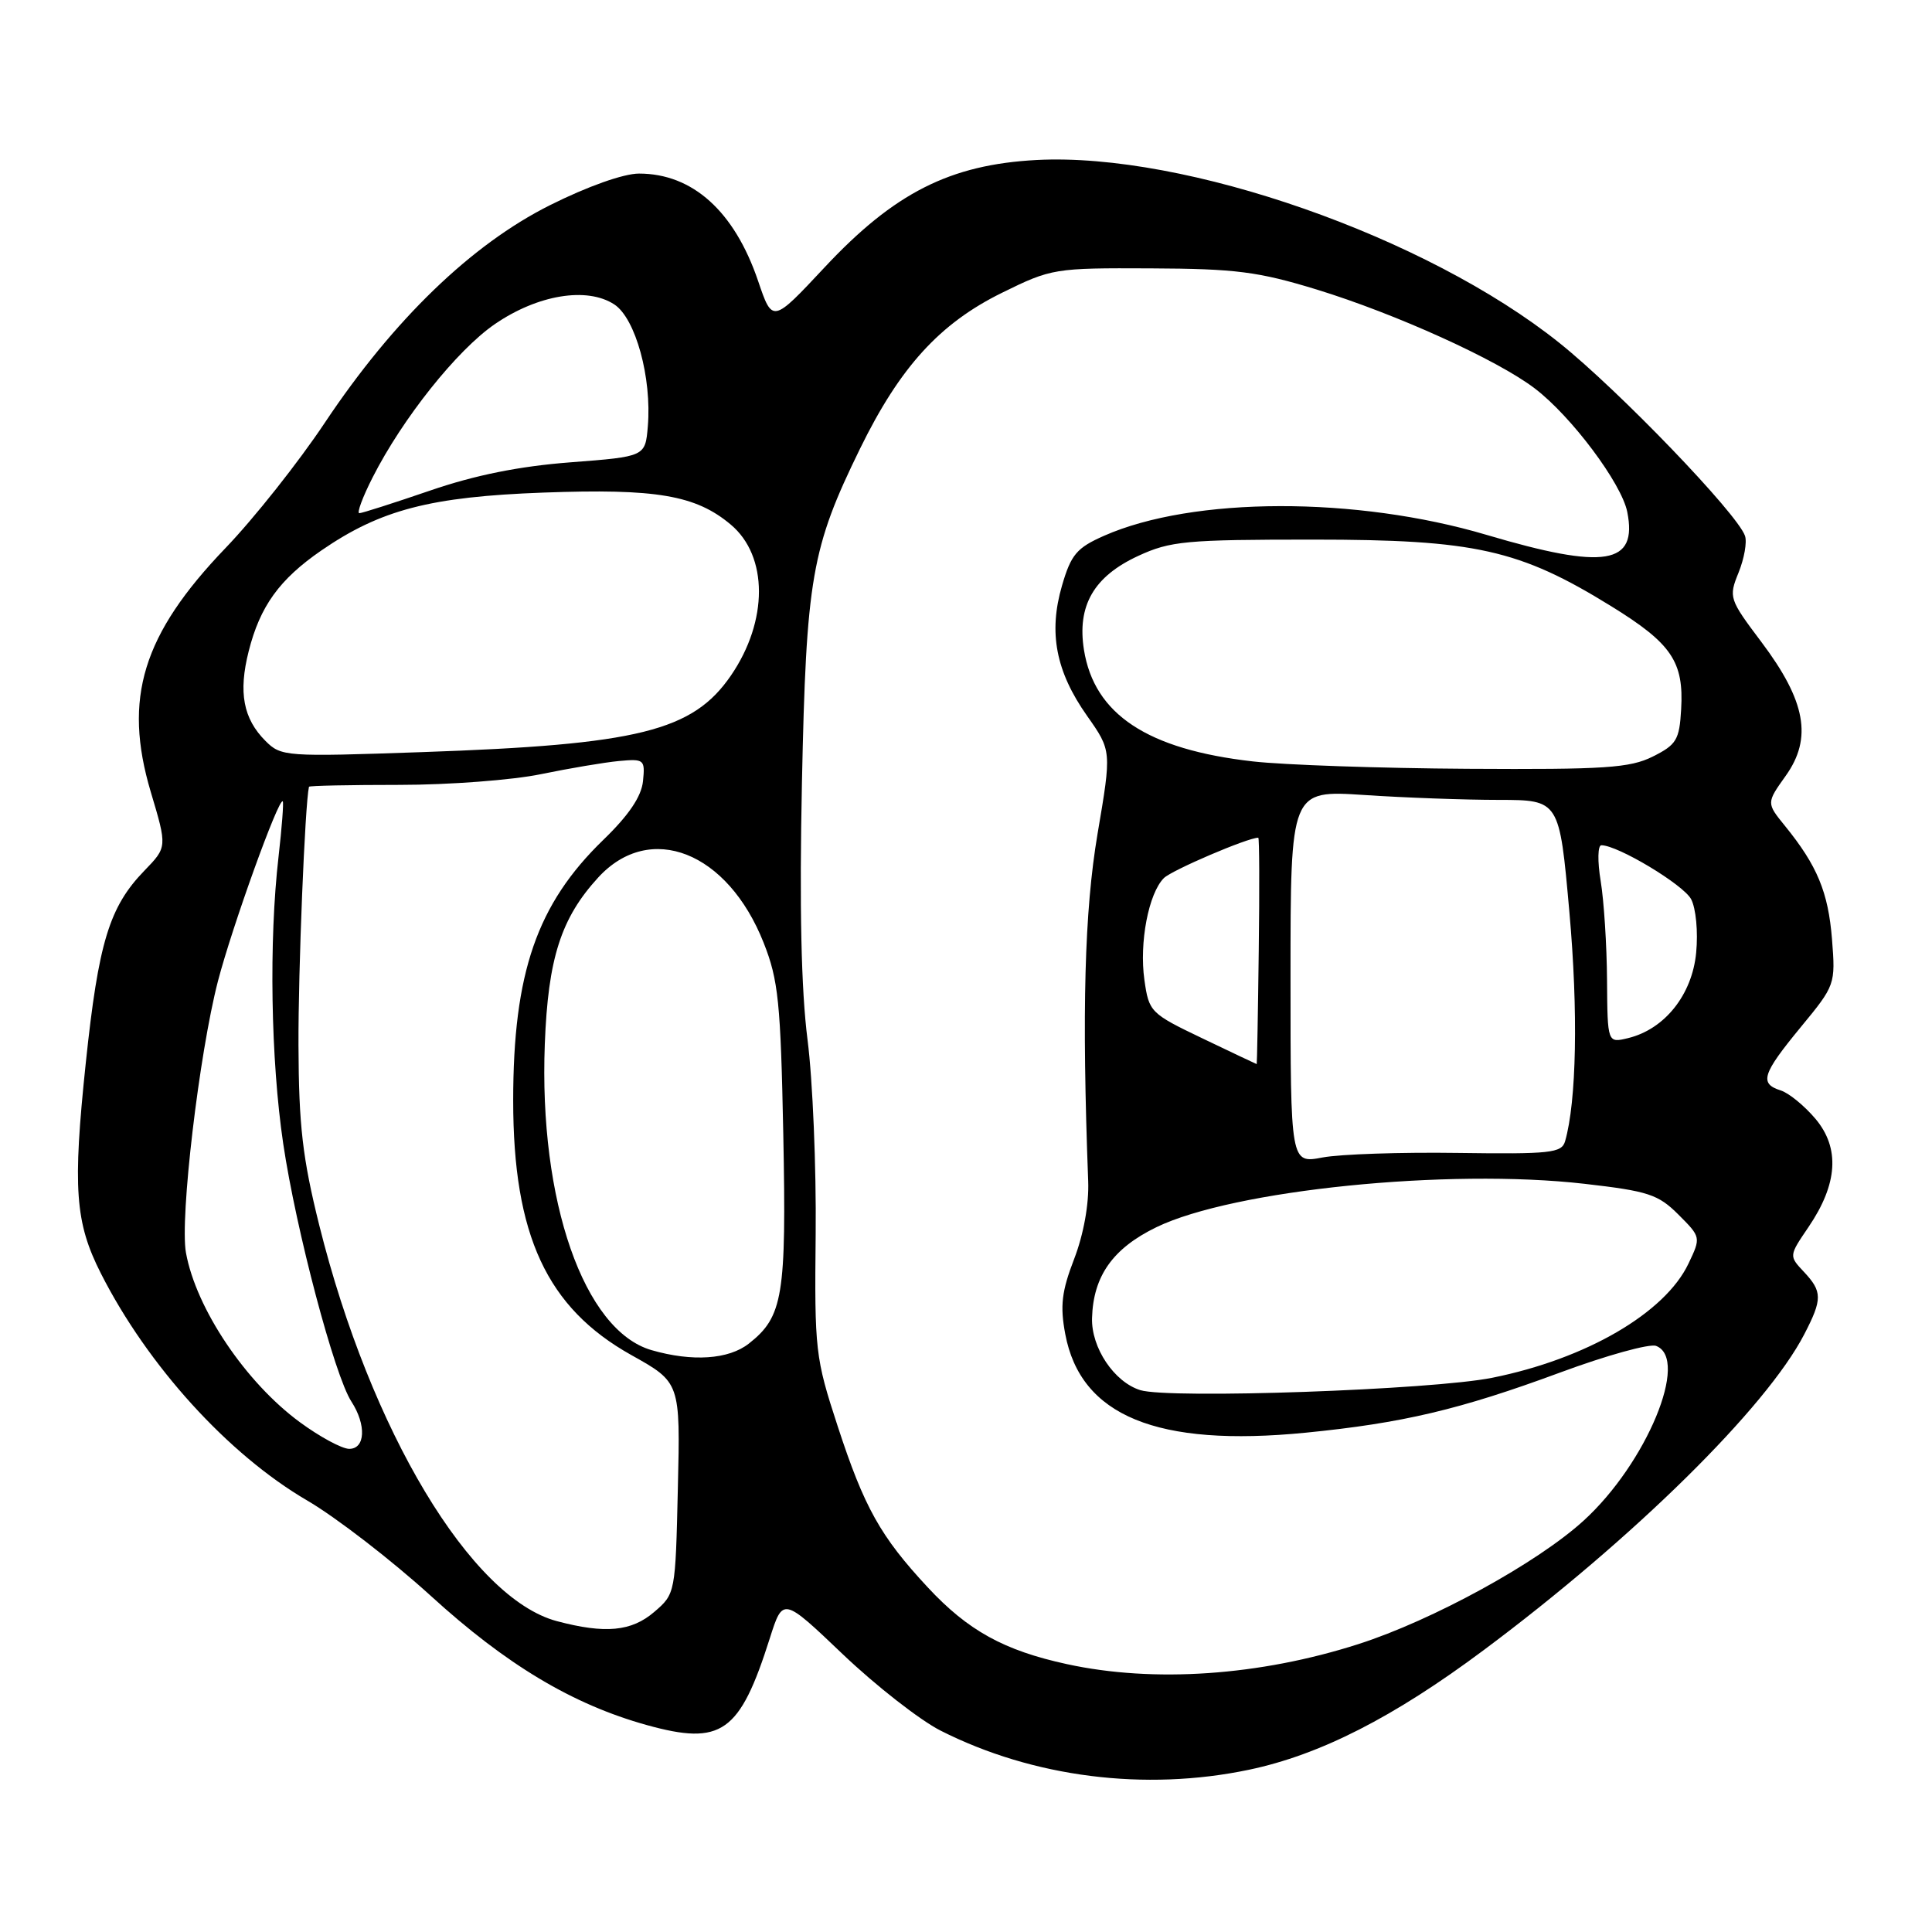 <?xml version="1.0" encoding="UTF-8" standalone="no"?>
<!DOCTYPE svg PUBLIC "-//W3C//DTD SVG 1.1//EN" "http://www.w3.org/Graphics/SVG/1.1/DTD/svg11.dtd" >
<svg xmlns="http://www.w3.org/2000/svg" xmlns:xlink="http://www.w3.org/1999/xlink" version="1.1" viewBox="0 0 256 256">
 <g >
 <path fill="currentColor"
d=" M 165.50 234.50 C 174.92 232.52 184.67 227.55 196.61 218.64 C 216.46 203.84 234.06 186.50 239.08 176.79 C 241.49 172.14 241.48 171.14 239.02 168.52 C 237.04 166.41 237.04 166.41 239.63 162.60 C 243.52 156.88 243.82 152.13 240.56 148.25 C 239.10 146.52 237.03 144.83 235.96 144.49 C 233.09 143.58 233.49 142.32 238.61 136.10 C 243.18 130.56 243.22 130.44 242.75 124.45 C 242.25 118.21 240.79 114.70 236.53 109.45 C 234.05 106.40 234.05 106.40 236.63 102.78 C 240.17 97.80 239.28 92.90 233.41 85.09 C 229.11 79.38 229.04 79.15 230.37 75.87 C 231.12 74.01 231.51 71.83 231.22 71.00 C 230.20 68.05 214.53 51.76 206.63 45.44 C 189.02 31.35 157.06 20.17 137.36 21.20 C 125.88 21.81 118.49 25.55 109.25 35.44 C 102.35 42.82 102.35 42.82 100.45 37.22 C 97.31 27.99 91.77 23.00 84.67 23.00 C 82.63 23.00 77.82 24.71 72.87 27.19 C 62.46 32.40 52.14 42.37 43.05 56.00 C 39.57 61.23 33.64 68.71 29.88 72.62 C 18.88 84.08 16.29 92.53 19.97 104.91 C 22.16 112.24 22.16 112.24 19.13 115.37 C 14.48 120.17 13.05 124.87 11.37 140.81 C 9.62 157.44 9.94 161.98 13.37 168.74 C 19.58 180.98 30.24 192.71 40.68 198.81 C 44.54 201.06 51.90 206.75 57.05 211.43 C 67.10 220.60 75.86 225.84 85.70 228.58 C 95.62 231.33 98.02 229.64 102.01 217.06 C 103.74 211.63 103.74 211.63 111.69 219.21 C 116.07 223.38 121.89 227.92 124.62 229.31 C 136.86 235.51 151.70 237.39 165.50 234.50 Z  M 141.39 220.51 C 133.04 218.70 128.26 216.06 122.94 210.34 C 116.66 203.59 114.52 199.76 110.99 188.96 C 108.03 179.91 107.92 178.94 108.08 163.53 C 108.17 154.71 107.69 143.11 107.00 137.75 C 106.16 131.16 105.92 120.15 106.26 103.75 C 106.83 76.54 107.52 72.62 113.96 59.45 C 119.25 48.64 124.52 42.85 132.78 38.79 C 139.32 35.57 139.73 35.50 152.48 35.56 C 163.75 35.61 166.71 35.99 174.49 38.37 C 184.96 41.59 198.41 47.68 203.38 51.48 C 208.22 55.17 214.86 64.04 215.62 67.83 C 217.01 74.82 212.69 75.53 197.00 70.88 C 179.71 65.75 158.06 65.80 146.30 70.99 C 142.67 72.59 141.92 73.48 140.72 77.60 C 138.91 83.82 139.90 88.98 144.04 94.85 C 147.30 99.48 147.30 99.48 145.43 110.49 C 143.70 120.73 143.34 133.89 144.19 156.50 C 144.31 159.56 143.58 163.57 142.33 166.82 C 140.68 171.10 140.45 173.03 141.15 176.76 C 143.18 187.62 153.31 191.78 173.00 189.84 C 185.83 188.57 193.43 186.78 206.69 181.88 C 212.84 179.60 218.58 178.01 219.44 178.34 C 223.91 180.06 218.17 193.91 209.83 201.50 C 203.69 207.10 189.82 214.70 180.00 217.85 C 166.91 222.05 152.89 223.01 141.39 220.51 Z  M 73.79 214.81 C 62.40 211.78 49.10 189.60 42.30 162.34 C 40.09 153.45 39.59 149.16 39.55 138.50 C 39.51 128.67 40.41 106.57 40.94 104.25 C 40.97 104.11 46.37 104.00 52.93 104.00 C 59.50 104.00 67.94 103.36 71.68 102.58 C 75.43 101.81 80.08 101.02 82.00 100.84 C 85.35 100.53 85.49 100.64 85.20 103.51 C 84.99 105.55 83.32 108.02 79.94 111.29 C 71.15 119.80 68.00 128.90 68.00 145.83 C 68.00 163.69 72.46 173.29 83.65 179.55 C 90.15 183.18 90.15 183.18 89.82 197.18 C 89.50 211.11 89.49 211.19 86.69 213.59 C 83.68 216.18 80.19 216.51 73.79 214.81 Z  M 39.75 188.46 C 32.56 183.19 25.98 173.41 24.64 165.99 C 23.81 161.44 26.39 139.62 28.88 130.00 C 30.77 122.75 36.96 105.57 37.47 106.19 C 37.60 106.36 37.35 109.65 36.91 113.50 C 35.62 124.69 35.88 140.42 37.53 151.56 C 39.23 163.01 44.33 182.28 46.56 185.71 C 48.57 188.81 48.41 192.01 46.25 191.98 C 45.29 191.96 42.36 190.38 39.75 188.46 Z  M 151.09 184.20 C 147.63 183.12 144.59 178.58 144.70 174.65 C 144.86 169.08 147.46 165.41 153.23 162.61 C 163.41 157.68 191.88 154.79 209.95 156.86 C 218.40 157.83 219.72 158.26 222.40 160.94 C 225.39 163.93 225.39 163.95 223.73 167.44 C 220.61 173.99 210.17 180.06 197.74 182.56 C 189.77 184.17 154.92 185.39 151.09 184.20 Z  M 86.33 178.90 C 77.38 176.31 71.39 159.14 72.19 138.33 C 72.62 127.01 74.33 121.66 79.26 116.28 C 86.12 108.79 96.42 112.85 101.19 124.93 C 103.14 129.85 103.44 132.82 103.79 150.32 C 104.21 171.70 103.76 174.47 99.23 178.03 C 96.55 180.14 91.73 180.46 86.33 178.90 Z  M 171.00 129.44 C 171.00 104.70 171.00 104.70 180.75 105.34 C 186.11 105.70 194.13 105.99 198.57 105.99 C 206.63 106.00 206.63 106.00 207.95 120.83 C 209.13 134.03 208.90 145.96 207.38 151.23 C 206.93 152.78 205.41 152.94 193.19 152.77 C 185.66 152.66 177.59 152.93 175.25 153.37 C 171.00 154.18 171.00 154.18 171.00 129.44 Z  M 159.35 137.60 C 152.43 134.29 152.24 134.09 151.64 129.85 C 150.94 124.91 152.19 118.38 154.22 116.35 C 155.28 115.30 165.32 111.00 166.73 111.00 C 166.87 111.00 166.90 117.75 166.79 126.00 C 166.69 134.25 166.56 141.00 166.52 141.00 C 166.48 141.00 163.25 139.47 159.35 137.60 Z  M 212.94 129.86 C 212.91 125.26 212.53 119.36 212.10 116.75 C 211.66 114.11 211.71 112.00 212.19 112.00 C 214.37 112.00 223.04 117.21 224.08 119.14 C 224.72 120.35 225.02 123.46 224.75 126.24 C 224.22 131.81 220.58 136.37 215.75 137.55 C 213.00 138.22 213.00 138.22 212.94 129.86 Z  M 166.00 100.89 C 152.04 99.31 145.00 94.66 143.63 86.11 C 142.70 80.26 144.93 76.38 150.82 73.66 C 155.08 71.69 157.15 71.50 174.00 71.50 C 195.46 71.50 201.33 72.81 213.50 80.33 C 221.50 85.27 223.13 87.67 222.76 94.00 C 222.53 98.04 222.14 98.68 219.00 100.25 C 215.97 101.76 212.66 101.98 194.50 101.87 C 182.95 101.80 170.12 101.36 166.00 100.89 Z  M 35.18 98.18 C 32.23 95.23 31.57 91.75 32.95 86.30 C 34.45 80.34 37.02 76.77 42.58 72.94 C 50.43 67.54 57.02 65.82 72.00 65.27 C 86.97 64.72 92.20 65.61 96.84 69.52 C 101.80 73.69 101.80 82.29 96.86 89.50 C 91.80 96.88 84.60 98.67 55.90 99.66 C 37.83 100.29 37.25 100.25 35.18 98.18 Z  M 49.38 63.25 C 53.34 55.45 60.54 46.41 65.55 42.96 C 71.24 39.05 77.78 37.97 81.40 40.34 C 84.22 42.19 86.38 50.06 85.84 56.50 C 85.50 60.50 85.50 60.50 75.59 61.26 C 68.80 61.78 62.93 62.96 56.97 65.01 C 52.18 66.65 47.97 68.00 47.61 68.00 C 47.26 68.00 48.05 65.86 49.38 63.25 Z "/>
</g>
</svg>